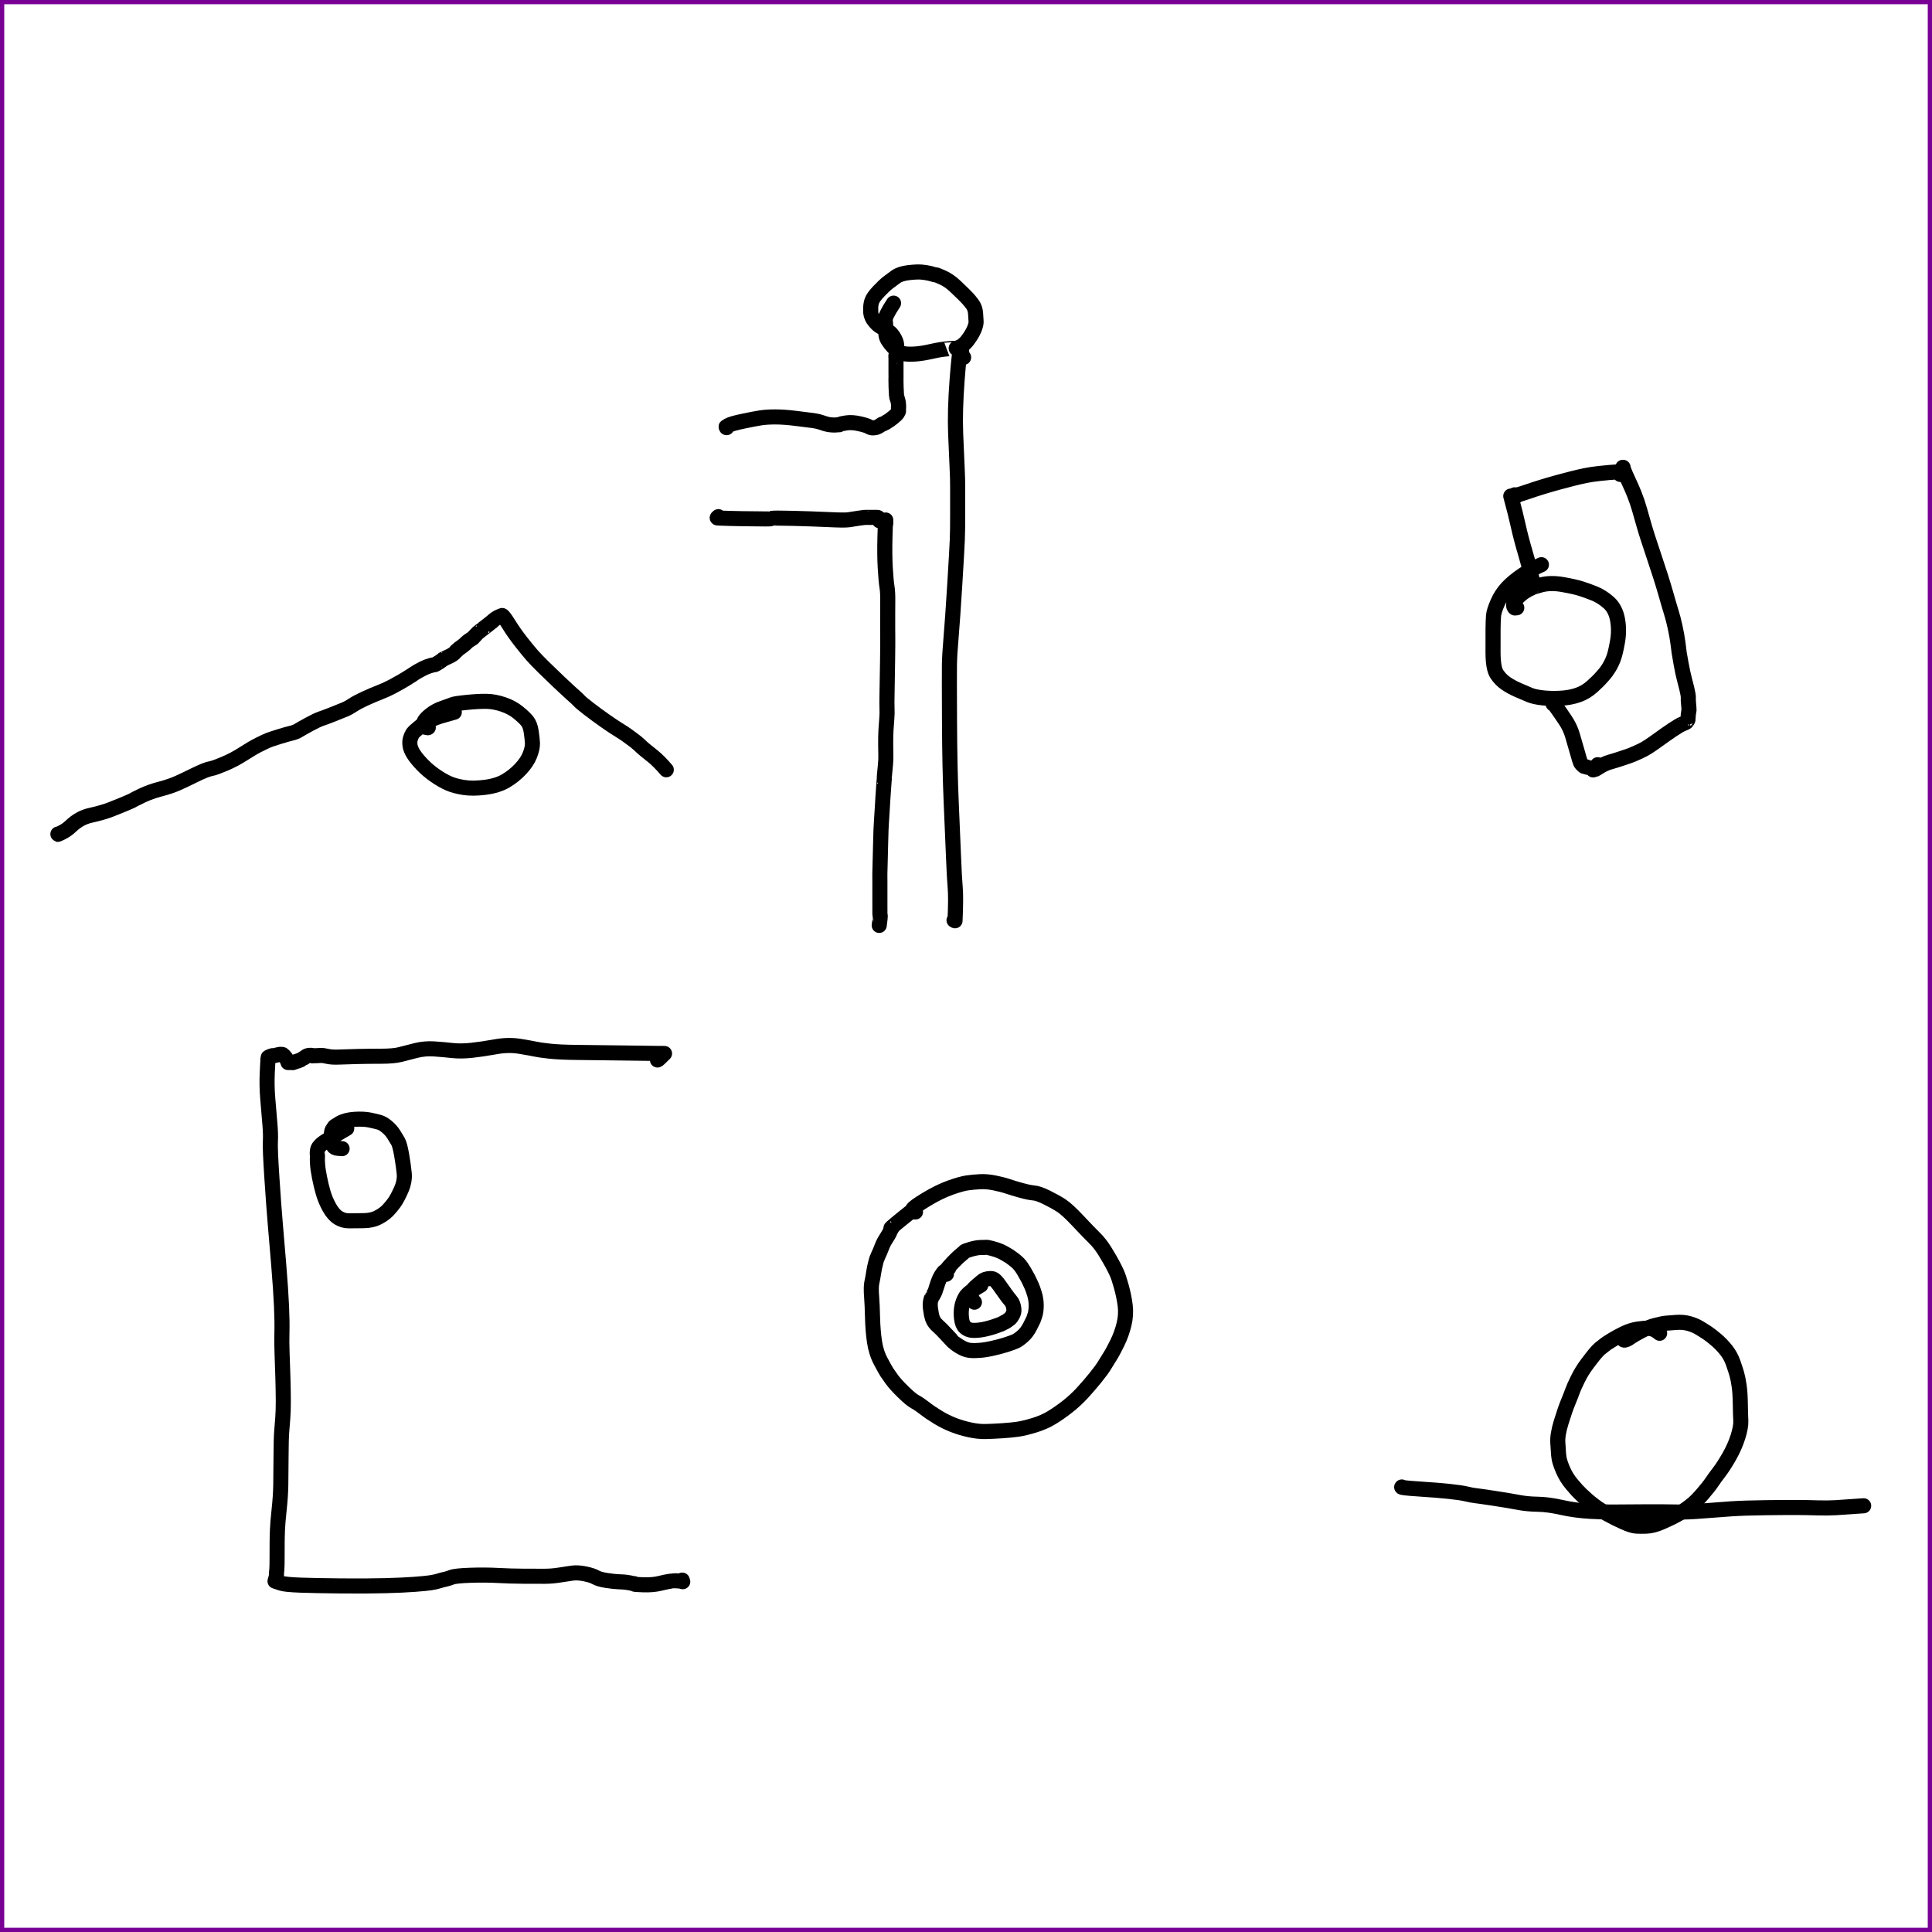 <?xml version="1.0" encoding="UTF-8" standalone="no"?>
<!DOCTYPE svg PUBLIC "-//W3C//DTD SVG 1.1//EN" "http://www.w3.org/Graphics/SVG/1.1/DTD/svg11.dtd">
<svg width="100%" height="100%" viewBox="0 0 1366 1366" version="1.1" xmlns="http://www.w3.org/2000/svg" xmlns:xlink="http://www.w3.org/1999/xlink" xml:space="preserve" xmlns:serif="http://www.serif.com/" style="fill-rule:evenodd;clip-rule:evenodd;stroke-linecap:round;stroke-linejoin:round;">
    <g transform="matrix(1.333,0,0,1.333,0,0)">
        <path id="STROKE_b67c7605-1e3c-4439-815e-d10870ea89ce" d="M31,442.314C31.001,442.345 31.002,442.375 31.002,442.404L30.706,442.404C30.299,442.751 30.982,442.483 32.754,441.6C34.526,440.717 36.149,439.572 37.622,438.164C39.095,436.755 40.695,435.561 42.42,434.584C44.147,433.608 46.071,432.887 48.194,432.422C50.318,431.957 52.345,431.438 54.274,430.866C56.205,430.294 57.756,429.771 58.928,429.298C60.101,428.826 61.072,428.437 61.84,428.13C62.608,427.822 63.565,427.437 64.71,426.974C65.855,426.51 67.077,425.995 68.376,425.43C69.673,424.863 70.455,424.486 70.722,424.298C70.989,424.111 72.537,423.335 75.368,421.968C78.199,420.603 81.456,419.44 85.14,418.48C88.823,417.52 92.008,416.425 94.696,415.194C97.383,413.965 99.959,412.738 102.424,411.514C104.889,410.29 106.895,409.371 108.442,408.758C109.99,408.146 111.273,407.755 112.29,407.584C113.309,407.415 115.547,406.606 119.004,405.158C122.463,403.71 125.817,401.935 129.066,399.834C132.315,397.734 135.127,396.091 137.502,394.906C139.877,393.721 141.585,392.927 142.628,392.526C143.672,392.125 145.558,391.503 148.286,390.66C151.014,389.816 153.105,389.226 154.558,388.89C156.01,388.554 157.245,388.071 158.262,387.442C159.279,386.813 161.195,385.729 164.008,384.19C166.823,382.651 168.964,381.64 170.432,381.156C171.901,380.672 174.035,379.872 176.834,378.756C179.633,377.64 181.663,376.82 182.924,376.296C184.187,375.772 185.608,374.989 187.188,373.946C188.768,372.902 190.933,371.751 193.682,370.492C196.433,369.233 198.998,368.143 201.378,367.22C203.759,366.297 205.958,365.3 207.974,364.228C209.99,363.156 211.554,362.292 212.666,361.636C213.778,360.98 214.462,360.577 214.718,360.428C214.975,360.279 215.193,360.147 215.372,360.034C215.549,359.921 215.945,359.668 216.558,359.276C217.171,358.885 217.562,358.642 217.73,358.546C217.898,358.451 217.943,358.429 217.864,358.478C217.785,358.526 218.003,358.385 218.518,358.054C219.031,357.723 219.412,357.461 219.66,357.266C219.907,357.07 220.573,356.663 221.658,356.046C222.743,355.429 223.633,354.951 224.328,354.612C225.023,354.272 225.529,354.042 225.848,353.922C226.168,353.802 226.379,353.719 226.48,353.674C226.581,353.629 226.564,353.632 226.428,353.684C226.292,353.736 226.451,353.677 226.904,353.506C227.357,353.335 227.924,353.153 228.604,352.96C229.284,352.767 229.586,352.689 229.51,352.726C229.434,352.763 229.454,352.768 229.57,352.74C229.685,352.712 229.891,352.669 230.19,352.61C230.487,352.553 230.637,352.505 230.638,352.468C230.638,352.429 230.624,352.453 230.596,352.538C230.567,352.623 231.01,352.393 231.926,351.846C232.841,351.298 233.595,350.797 234.188,350.344C234.78,349.891 235.075,349.676 235.072,349.7C235.068,349.725 235.08,349.735 235.108,349.73C235.136,349.723 235.081,349.729 234.942,349.748C234.803,349.767 235.15,349.591 235.982,349.22C236.813,348.849 237.715,348.421 238.688,347.936C239.66,347.449 240.399,346.965 240.904,346.482C241.411,345.999 241.691,345.711 241.744,345.618C241.797,345.526 241.814,345.497 241.794,345.53C241.773,345.562 241.766,345.569 241.774,345.552C241.782,345.535 241.836,345.481 241.936,345.392C242.036,345.303 242.325,345.045 242.802,344.618C243.279,344.191 243.51,343.984 243.494,343.996C243.479,344.009 243.499,343.995 243.554,343.952C243.609,343.911 243.593,343.921 243.506,343.984C243.418,344.048 243.643,343.889 244.182,343.508C244.722,343.127 245.04,342.899 245.136,342.824C245.232,342.751 245.418,342.601 245.694,342.376C245.969,342.152 246.258,341.917 246.562,341.672C246.867,341.425 246.961,341.353 246.844,341.456C246.727,341.559 246.721,341.553 246.826,341.438C246.931,341.323 247.225,341.036 247.706,340.576C248.189,340.117 248.857,339.647 249.71,339.164L249.71,339.12C250.685,338.513 251.043,338.297 250.786,338.47C250.529,338.643 250.455,338.688 250.566,338.604C250.677,338.519 250.815,338.394 250.98,338.23C251.144,338.067 251.405,337.793 251.764,337.406C252.123,337.021 252.262,336.869 252.182,336.952C252.102,337.035 252.098,337.035 252.17,336.954C252.241,336.871 252.469,336.635 252.854,336.246C253.239,335.857 253.427,335.663 253.418,335.666C253.409,335.667 253.433,335.643 253.492,335.594C253.552,335.546 253.843,335.315 254.364,334.9C254.884,334.485 255.166,334.259 255.21,334.222C255.255,334.185 255.274,334.176 255.266,334.196C255.257,334.215 255.562,333.977 256.182,333.484C256.801,332.989 257.445,332.49 258.114,331.986C258.782,331.482 259.373,331.018 259.888,330.594C260.403,330.171 260.642,329.975 260.606,330.004C260.571,330.033 260.635,329.997 260.796,329.894C260.959,329.791 260.967,329.791 260.82,329.892C260.673,329.993 261.087,329.617 262.06,328.762C263.033,327.909 264.467,327.145 266.36,326.472C266.903,326.691 268.117,328.321 270.004,331.364C271.889,334.405 274.029,337.444 276.424,340.48C278.817,343.517 280.727,345.85 282.152,347.478C283.577,349.105 285.687,351.293 288.48,354.042C291.275,356.791 294.029,359.445 296.742,362.002C299.457,364.559 301.47,366.429 302.782,367.61C304.095,368.793 305.032,369.63 305.592,370.122C306.152,370.613 306.728,371.183 307.32,371.834C307.913,372.485 309.568,373.857 312.284,375.952C314.999,378.045 317.836,380.131 320.796,382.21C323.755,384.289 326.171,385.9 328.046,387.044C329.922,388.188 331.403,389.153 332.49,389.94C333.577,390.725 334.685,391.539 335.814,392.38C336.945,393.221 337.895,393.989 338.664,394.682C339.435,395.375 339.948,395.853 340.204,396.116C340.459,396.38 340.997,396.853 341.818,397.536C342.638,398.219 344.103,399.399 346.214,401.076C348.323,402.753 350.721,405.157 353.406,408.288" style="fill:none;fill-rule:nonzero;stroke:black;stroke-width:8px;"/>
        <path id="STROKE_aaca6e77-60b2-4cfe-9c23-1720871bc3d3" d="M227.166,385.878C227.102,385.966 226.99,386.009 226.83,386.006C226.669,386.003 226.251,385.913 225.576,385.736C224.901,385.559 224.575,385.445 224.598,385.396C224.619,385.345 224.646,385.333 224.678,385.36C224.71,385.385 224.635,385.271 224.452,385.016C224.269,384.76 224.388,384.1 224.808,383.036C225.227,381.972 226.394,380.678 228.31,379.154C230.226,377.631 232.411,376.448 234.866,375.604C237.319,374.76 239.007,374.146 239.93,373.762C240.851,373.378 243.41,372.976 247.606,372.556C251.802,372.135 255.299,371.949 258.098,372C260.898,372.051 263.835,372.597 266.908,373.64C269.981,374.683 272.6,376.081 274.764,377.836C276.929,379.591 278.541,381.115 279.598,382.41C280.655,383.706 281.371,385.577 281.744,388.022C282.117,390.469 282.341,392.527 282.414,394.198C282.486,395.869 282.035,397.952 281.062,400.448C280.089,402.943 278.437,405.427 276.108,407.902C273.779,410.378 271.163,412.473 268.262,414.186C265.361,415.901 261.72,417.037 257.34,417.596C252.961,418.155 249.16,418.18 245.936,417.672C242.712,417.165 240.005,416.421 237.816,415.438C235.627,414.455 233.295,413.109 230.822,411.4C228.347,409.691 226.1,407.795 224.08,405.712C222.059,403.628 220.505,401.743 219.418,400.056C218.333,398.371 217.689,396.823 217.486,395.412C217.283,394.001 217.359,392.749 217.712,391.654C218.064,390.558 218.465,389.675 218.916,389.004C219.367,388.333 220.603,387.185 222.624,385.56C224.645,383.936 226.603,382.694 228.496,381.834C230.388,380.975 232.101,380.318 233.634,379.862C235.167,379.407 237.611,378.71 240.964,377.77" style="fill:none;fill-rule:nonzero;stroke:black;stroke-width:8px;"/>
        <path id="STROKE_8f6da180-f3f2-4cae-8be6-d05f730d5e47" d="M385.422,226.82L385.334,226.82C385.543,226.509 385.489,226.395 385.17,226.478C384.851,226.561 385.237,226.286 386.328,225.654C387.419,225.022 389.993,224.281 394.052,223.43C398.109,222.578 401.232,221.982 403.42,221.642C405.609,221.302 408.261,221.136 411.376,221.144C414.489,221.152 418.069,221.411 422.114,221.92C426.159,222.429 429.117,222.803 430.988,223.04C432.86,223.276 434.647,223.696 436.348,224.3C438.051,224.904 439.494,225.251 440.678,225.342C441.862,225.433 442.739,225.459 443.31,225.422C443.881,225.386 444.391,225.325 444.84,225.24C445.289,225.155 445.411,225.161 445.206,225.26C445.001,225.359 445.135,225.287 445.608,225.044C446.081,224.803 447.255,224.55 449.128,224.286C451.001,224.023 453.215,224.173 455.768,224.734C458.321,225.294 460.017,225.823 460.854,226.32C461.691,226.817 462.495,227.025 463.264,226.944C464.033,226.863 464.607,226.767 464.986,226.658C465.365,226.549 465.965,226.225 466.786,225.686C467.607,225.146 467.981,224.911 467.908,224.98C467.835,225.048 467.823,225.072 467.874,225.052C467.926,225.031 468.195,224.916 468.682,224.708C469.17,224.501 469.575,224.302 469.898,224.11C470.222,223.918 470.345,223.82 470.268,223.816C470.192,223.812 470.372,223.705 470.808,223.496C471.244,223.287 472.115,222.671 473.422,221.65C474.729,220.627 475.597,219.797 476.028,219.16C476.459,218.521 476.651,218.054 476.604,217.758C476.556,217.461 476.542,217.168 476.562,216.88C476.582,216.592 476.575,216.412 476.54,216.34C476.505,216.269 476.518,216.283 476.578,216.38C476.638,216.477 476.647,216.019 476.606,215.006C476.565,213.993 476.467,213.222 476.314,212.694C476.161,212.166 476.033,211.75 475.932,211.446C475.832,211.142 475.784,210.989 475.788,210.986C475.792,210.983 475.789,210.9 475.78,210.736C475.769,210.572 475.743,210.57 475.7,210.73C475.656,210.889 475.592,210.477 475.508,209.496C475.424,208.516 475.355,207.176 475.302,205.476C475.249,203.777 475.227,202.615 475.236,201.99C475.247,201.365 475.251,200.825 475.248,200.372C475.245,199.92 475.245,199.705 475.246,199.726C475.246,199.747 475.246,199.651 475.246,199.438L475.246,189.46C475.246,189.445 475.249,189.389 475.256,189.292C475.261,189.196 475.235,189.154 475.176,189.166C475.117,189.178 475.185,188.692 475.378,187.708C475.571,186.724 475.667,185.596 475.666,184.324C475.663,183.053 475.5,181.977 475.176,181.096C474.852,180.215 474.399,179.325 473.818,178.426C473.238,177.527 472.562,176.773 471.79,176.162C471.019,175.551 469.935,174.869 468.538,174.114C467.141,173.359 466.126,172.687 465.494,172.096C464.861,171.507 464.331,170.945 463.904,170.412C463.479,169.877 463.222,169.536 463.134,169.388C463.046,169.24 462.961,169.087 462.88,168.93C462.799,168.771 462.672,168.517 462.5,168.168C462.327,167.819 462.187,167.46 462.082,167.092C461.977,166.725 461.908,166.368 461.876,166.02C461.845,165.672 461.839,165.569 461.856,165.71C461.875,165.85 461.867,165.221 461.832,163.822C461.799,162.425 461.995,161.063 462.422,159.736C462.849,158.409 464.051,156.699 466.03,154.604C468.009,152.508 469.618,150.979 470.858,150.016C472.097,149.052 473.515,147.996 475.112,146.848C476.711,145.699 478.987,144.955 481.94,144.618C484.893,144.281 487.149,144.179 488.708,144.314C490.268,144.449 491.659,144.658 492.88,144.942C494.103,145.225 494.906,145.445 495.29,145.602C495.673,145.758 495.999,145.813 496.27,145.768C496.539,145.721 497.796,146.21 500.04,147.234C502.283,148.258 504.423,149.72 506.46,151.62C508.496,153.519 509.962,154.921 510.858,155.828C511.754,156.735 512.489,157.485 513.062,158.078C513.635,158.67 514.479,159.679 515.594,161.106C516.707,162.531 517.329,164.247 517.458,166.254C517.586,168.262 517.675,169.682 517.724,170.514C517.772,171.346 517.546,172.451 517.046,173.83C516.547,175.21 515.773,176.719 514.724,178.356C513.675,179.993 512.706,181.234 511.818,182.078C510.931,182.921 510.249,183.466 509.77,183.714C509.29,183.961 508.807,184.176 508.322,184.36C507.835,184.544 507.508,184.657 507.34,184.698C507.172,184.741 507.121,184.757 507.188,184.748C507.255,184.739 507.299,184.726 507.32,184.71C507.341,184.694 506.009,184.773 503.322,184.948C500.634,185.123 497.613,185.593 494.258,186.358C490.903,187.123 488.039,187.59 485.666,187.758C483.293,187.926 481.301,187.893 479.69,187.66C478.079,187.425 476.668,186.763 475.456,185.674C474.243,184.585 473.157,183.426 472.198,182.198C471.238,180.971 470.594,179.914 470.266,179.026C469.938,178.138 469.779,176.717 469.788,174.764C469.797,172.809 469.716,171.165 469.544,169.832C469.371,168.499 470.838,165.485 473.946,160.792" style="fill:none;fill-rule:nonzero;stroke:black;stroke-width:8px;"/>
        <path id="STROKE_560f2735-c28a-49ba-8fc3-4f5a85eda761" d="M511.116,189.564C510.411,188.552 510.179,188.194 510.422,188.49C510.427,188.925 510.215,187.813 509.786,185.156L509.654,185.156C509.154,185.091 508.491,190.54 507.664,201.504C506.837,212.468 506.579,221.964 506.89,229.992C507.199,238.021 507.459,244.038 507.67,248.042C507.882,252.045 507.977,255.612 507.954,258.744C507.933,261.876 507.932,266.357 507.952,272.186C507.972,278.015 507.912,282.699 507.772,286.238C507.632,289.775 507.181,297.707 506.42,310.034C505.659,322.359 505.01,331.665 504.474,337.95C503.938,344.234 503.644,349.031 503.592,352.34C503.541,355.648 503.553,365.655 503.626,382.36C503.701,399.064 504.001,413.403 504.526,425.376C505.051,437.348 505.461,447.039 505.756,454.45C506.051,461.862 506.35,467.337 506.654,470.874C506.959,474.41 506.925,480.247 506.552,488.386C506.364,488.298 506.191,488.209 506.034,488.12" style="fill:none;fill-rule:nonzero;stroke:black;stroke-width:8px;"/>
        <path id="STROKE_cfba6117-62eb-4dcf-b116-5c4aaf536a90" d="M381.02,274.044C380.509,274.488 380.322,274.687 380.458,274.642C379.942,274.737 382.219,274.85 387.288,274.982C392.359,275.113 396.377,275.177 399.342,275.176C402.309,275.175 404.589,275.199 406.184,275.248C407.779,275.296 408.797,275.209 409.24,274.988C409.683,274.767 413.479,274.751 420.628,274.942C427.779,275.134 433.407,275.325 437.514,275.516C441.621,275.708 444.56,275.813 446.332,275.83C448.105,275.849 449.4,275.799 450.216,275.682C451.033,275.565 452.203,275.381 453.724,275.132C455.244,274.883 456.206,274.737 456.61,274.694C457.013,274.651 457.269,274.621 457.378,274.604C457.486,274.587 457.625,274.574 457.794,274.566C457.965,274.559 458.024,274.537 457.972,274.5C457.921,274.463 458.441,274.44 459.532,274.432C460.623,274.423 461.54,274.42 462.284,274.424C463.027,274.428 463.601,274.425 464.008,274.414C464.413,274.403 464.586,274.405 464.526,274.42C464.466,274.436 464.627,274.44 465.008,274.432C465.391,274.424 465.639,274.453 465.754,274.518C465.87,274.585 465.983,274.764 466.094,275.056C466.206,275.348 466.321,275.727 466.44,276.192" style="fill:none;fill-rule:nonzero;stroke:black;stroke-width:8px;"/>
        <path id="STROKE_c3c7cc77-e360-4000-916b-15f91e74e5be" d="M469.808,277.698C469.808,277.794 469.808,277.693 469.808,277.394L469.808,275.816C469.671,276.057 469.527,279.217 469.378,285.296C469.229,291.373 469.289,296.711 469.56,301.308C469.831,305.904 470.125,309.178 470.442,311.13C470.759,313.082 470.902,315.474 470.87,318.306C470.838,321.138 470.827,323.959 470.836,326.768C470.845,329.577 470.846,331.861 470.838,333.618C470.829,335.375 470.84,336.956 470.872,338.36C470.904,339.764 470.873,343.877 470.78,350.698C470.688,357.519 470.596,363.016 470.504,367.188C470.412,371.361 470.407,374.256 470.488,375.872C470.568,377.488 470.524,379.313 470.356,381.346C470.188,383.379 470.047,385.357 469.932,387.278C469.816,389.199 469.765,391.67 469.778,394.69C469.791,397.709 469.82,399.794 469.864,400.946C469.908,402.098 469.84,403.659 469.66,405.628C469.48,407.597 469.33,409.169 469.21,410.344C469.089,411.52 469.031,412.379 469.038,412.92C469.043,413.46 469.033,413.697 469.008,413.632C468.984,413.568 468.907,414.5 468.776,416.428C468.644,418.356 468.489,420.593 468.312,423.138C468.133,425.683 468.001,427.899 467.916,429.786C467.831,431.673 467.703,433.667 467.532,435.77C467.361,437.873 467.216,441.678 467.096,447.186C466.977,452.695 466.874,456.826 466.786,459.578C466.697,462.331 466.664,464.236 466.688,465.292C466.711,466.349 466.719,467.175 466.712,467.768C466.705,468.361 466.703,468.671 466.704,468.696C466.707,468.721 466.708,468.765 466.708,468.826C466.707,468.887 466.706,469.639 466.706,471.08L466.706,481.486C466.706,481.478 466.706,481.51 466.706,481.582C466.706,481.655 466.708,481.899 466.712,482.312C466.716,482.727 466.717,483.244 466.716,483.864C466.716,484.484 466.712,484.724 466.704,484.584C466.697,484.445 466.709,484.451 466.74,484.602C466.769,484.751 466.793,485.013 466.812,485.388C466.832,485.764 466.837,485.916 466.826,485.844C466.815,485.772 466.837,485.791 466.892,485.902C466.945,486.014 466.765,487.661 466.352,490.844" style="fill:none;fill-rule:nonzero;stroke:black;stroke-width:8px;"/>
        <path id="STROKE_64aba703-da42-4752-bc02-ae2ad215dfea" d="M804.522,322.374C803.506,322.49 803.151,322.509 803.458,322.43C802.991,321.717 802.814,321.403 802.926,321.488C802.978,321.969 802.957,321.701 802.862,320.684C802.769,319.668 803.425,318.459 804.83,317.056C806.235,315.653 807.607,314.535 808.944,313.7C810.283,312.867 811.112,312.415 811.432,312.344C811.752,312.275 811.97,312.137 812.086,311.93C812.203,311.725 813.938,311.169 817.29,310.264C820.642,309.359 824.469,309.281 828.77,310.032C833.071,310.781 836.361,311.519 838.638,312.246C840.917,312.971 843.307,313.841 845.808,314.854C848.309,315.869 850.775,317.435 853.204,319.552C855.632,321.671 857.208,324.657 857.932,328.512C858.656,332.367 858.657,336.329 857.936,340.398C857.215,344.467 856.505,347.417 855.806,349.246C855.109,351.074 854.298,352.73 853.374,354.214C852.451,355.697 851.607,356.859 850.84,357.702C850.073,358.543 849.415,359.288 848.866,359.936C848.318,360.583 846.918,361.942 844.666,364.014C842.415,366.085 839.905,367.612 837.136,368.596C834.365,369.581 831.251,370.168 827.794,370.356C824.337,370.543 821.149,370.473 818.232,370.146C815.315,369.819 813.042,369.323 811.414,368.656C809.785,367.989 807.722,367.108 805.226,366.012C802.731,364.916 800.555,363.725 798.698,362.438C796.842,361.153 795.254,359.517 793.934,357.53C792.614,355.543 791.943,351.717 791.922,346.052C791.901,340.385 791.907,336.132 791.94,333.292C791.973,330.451 792.057,328.211 792.19,326.574C792.323,324.937 793.063,322.599 794.408,319.56C795.752,316.521 797.487,313.883 799.612,311.644C801.737,309.407 804.429,307.188 807.686,304.988C810.945,302.788 814.243,300.964 817.582,299.516" style="fill:none;fill-rule:nonzero;stroke:black;stroke-width:8px;"/>
        <path id="STROKE_cb75beec-b192-4f6b-ae50-04eaa8ef3db1" d="M809.042,311.854C809.042,311.854 809.009,311.711 808.944,311.424C808.88,311.139 808.783,311.112 808.652,311.344C808.521,311.575 808.583,311.327 808.838,310.6C809.093,309.872 809.479,309.347 809.998,309.024C810.517,308.701 810.759,308.559 810.726,308.598C812.035,308.239 812.459,308.128 811.996,308.264L813.09,308.264C812.762,307.391 812.599,306.955 812.602,306.958C812.277,305.638 812.139,305.055 812.188,305.208C811.979,303.641 811.001,299.897 809.256,293.974C807.512,288.05 806.188,283.011 805.284,278.858C804.38,274.703 803.062,269.459 801.33,263.124C801.549,263.111 802.494,263.14 804.166,263.212C803.845,262.64 803.702,262.441 803.738,262.614C803.709,262.585 803.595,262.533 803.398,262.46C803.17,263.029 805.449,262.483 810.234,260.822C815.018,259.162 820.298,257.535 826.074,255.94C831.849,254.347 836.741,253.127 840.752,252.28C844.763,251.433 851.183,250.721 860.012,250.144C860.225,249.945 860.067,250.447 859.538,251.65L859.45,251.65C859.513,250.706 859.557,250.344 859.584,250.564C859.983,249.777 860.371,248.884 860.75,247.884L860.912,247.884C860.912,248.576 861.72,250.654 863.336,254.118C864.952,257.582 866.113,260.223 866.82,262.042C867.528,263.861 868.054,265.281 868.398,266.302C868.743,267.325 869.172,268.708 869.684,270.452C870.196,272.195 870.944,274.816 871.928,278.316C872.911,281.817 874.713,287.445 877.336,295.198C879.959,302.951 881.99,309.355 883.43,314.408C884.87,319.46 885.904,322.981 886.532,324.972C887.161,326.963 887.813,329.492 888.488,332.56C889.163,335.628 889.684,338.574 890.052,341.398C890.42,344.223 890.615,345.783 890.636,346.078C890.657,346.371 890.993,348.301 891.642,351.868C892.291,355.433 892.871,358.165 893.382,360.064C893.893,361.963 894.319,363.632 894.66,365.072C895.003,366.513 895.214,367.496 895.294,368.02C895.375,368.544 895.433,368.955 895.468,369.254C895.503,369.554 895.515,369.676 895.506,369.62C895.497,369.563 895.493,369.514 895.494,369.474C895.497,369.433 895.498,369.538 895.498,369.79L895.498,370.762C895.498,371.157 895.503,371.362 895.512,371.378C895.521,371.395 895.515,371.357 895.492,371.262C895.471,371.167 895.506,371.667 895.598,372.762C895.69,373.857 895.761,374.699 895.81,375.29C895.859,375.882 895.877,376.271 895.862,376.458C895.849,376.645 895.845,376.727 895.85,376.704C895.854,376.683 895.857,376.727 895.858,376.838C895.858,376.95 895.863,376.897 895.872,376.68C895.883,376.463 895.808,376.882 895.648,377.938C895.488,378.994 895.407,379.789 895.404,380.324C895.401,380.859 895.401,381.116 895.404,381.096C895.405,381.076 895.401,381.067 895.39,381.068C895.381,381.071 895.379,381.191 895.386,381.428C895.394,381.667 895.241,382.009 894.928,382.456C894.615,382.904 894.456,383.088 894.452,383.008C894.449,382.927 894.426,382.944 894.382,383.06C894.339,383.176 893.731,383.467 892.558,383.932C891.385,384.396 889.607,385.426 887.224,387.022C884.84,388.617 882.436,390.297 880.012,392.064C877.588,393.829 875.615,395.198 874.094,396.17C872.571,397.142 870.989,397.993 869.348,398.724C867.708,399.453 866.509,399.983 865.75,400.312C864.991,400.641 863.197,401.271 860.366,402.2C857.537,403.131 855.485,403.77 854.21,404.118C852.934,404.466 851.746,404.917 850.646,405.472C849.545,406.025 848.72,406.489 848.172,406.862C847.623,407.235 847.212,407.495 846.94,407.642C846.667,407.789 846.443,407.897 846.268,407.966C846.093,408.034 846.038,408.062 846.102,408.05C846.166,408.038 846.201,408.037 846.208,408.048C846.215,408.06 845.813,408.164 845.002,408.36C845.211,408.061 846.019,407.145 847.424,405.612" style="fill:none;fill-rule:nonzero;stroke:black;stroke-width:8px;"/>
        <path id="STROKE_4ca2ba01-643c-4bbd-8ffb-0411b8ee1ad7" d="M823.786,373.362C823.786,373.333 823.757,373.053 823.698,372.522C823.501,372.33 824.11,373.207 825.526,375.154C826.942,377.102 828.517,379.379 830.25,381.984C831.982,384.591 833.235,387.223 834.008,389.882C834.781,392.542 835.531,395.129 836.258,397.644C836.985,400.16 837.503,401.965 837.812,403.058C838.123,404.153 838.473,404.893 838.864,405.28C839.255,405.667 839.595,405.985 839.886,406.234C840.175,406.483 840.339,406.579 840.378,406.522C840.415,406.466 840.33,406.416 840.122,406.372C839.914,406.327 840.506,406.517 841.898,406.942" style="fill:none;fill-rule:nonzero;stroke:black;stroke-width:8px;"/>
        <path id="STROKE_8ee6eae3-7895-4b05-a306-9c1195de1f10" d="M348.724,562.234C348.915,562.303 350.165,561.159 352.476,558.8C351.217,558.749 350.735,558.735 351.028,558.756C349.491,558.756 348.88,558.756 349.196,558.756C348.887,558.747 343.065,558.671 331.732,558.53C320.399,558.387 311.713,558.281 305.676,558.212C299.639,558.143 294.893,557.917 291.438,557.536C287.983,557.156 285.519,556.803 284.044,556.478C282.569,556.153 279.807,555.655 275.756,554.986C271.704,554.317 267.373,554.399 262.762,555.234C258.15,556.069 253.949,556.692 250.158,557.104C246.367,557.517 242.925,557.551 239.832,557.204C236.739,556.856 233.538,556.573 230.23,556.356C226.923,556.137 223.725,556.418 220.636,557.198C217.547,557.979 214.811,558.681 212.43,559.302C210.049,559.925 206.642,560.235 202.21,560.234C197.778,560.233 193.53,560.281 189.466,560.378C185.401,560.474 182.145,560.576 179.7,560.684C177.256,560.791 175.245,560.662 173.668,560.298C172.092,559.934 170.915,559.779 170.136,559.832C169.357,559.885 168.527,559.924 167.646,559.948C166.766,559.972 166.413,559.982 166.586,559.978C166.759,559.975 166.792,559.973 166.684,559.97C166.575,559.966 166.367,559.967 166.06,559.972C165.753,559.977 165.637,560.001 165.712,560.042C165.788,560.085 165.775,560.039 165.674,559.906C165.571,559.771 165.099,559.722 164.258,559.758C163.415,559.794 162.695,560.044 162.096,560.508C161.497,560.972 161.215,561.187 161.248,561.152C161.283,561.119 161.269,561.121 161.208,561.16C161.147,561.199 161.032,561.249 160.864,561.312C160.696,561.375 160.459,561.528 160.154,561.772C159.849,562.016 159.29,562.281 158.478,562.568C157.665,562.856 156.875,563.116 156.108,563.348C155.341,563.58 155.092,563.673 155.36,563.628C155.627,563.583 154.767,563.568 152.78,563.584C152.628,562.948 152.351,562.303 151.948,561.65C151.545,560.998 151.077,560.413 150.544,559.896C150.012,559.379 149.723,559.183 149.678,559.31C148.758,559.233 148.329,559.199 148.392,559.208C148.456,559.217 148.495,559.222 148.51,559.222C147.309,559.487 146.76,559.609 146.864,559.588C146.967,559.567 147.018,559.555 147.018,559.554C146.107,559.761 145.623,559.868 145.566,559.876C145.509,559.885 145.525,559.889 145.616,559.886C144.548,559.955 144.035,559.989 144.078,559.986C144.121,559.983 144.175,559.979 144.242,559.974C142.809,560.557 142.116,560.843 142.164,560.834C142.212,560.825 142.284,560.804 142.38,560.772C142.335,560.644 142.259,560.89 142.152,561.51C142.045,562.129 142.014,562.489 142.058,562.59C142.101,562.69 142.117,562.665 142.108,562.514C142.097,562.363 141.983,564.521 141.764,568.986C141.544,573.45 141.636,578.098 142.04,582.93C142.443,587.762 142.811,592.133 143.144,596.042C143.476,599.951 143.566,603.103 143.414,605.496C143.262,607.888 143.527,614.269 144.208,624.64C144.889,635.009 145.488,643.151 146.004,649.066C146.519,654.981 147.138,662.347 147.862,671.166C148.585,679.985 149.069,687.181 149.316,692.756C149.563,698.331 149.637,702.951 149.538,706.616C149.439,710.281 149.466,714.014 149.618,717.814C149.77,721.614 149.915,725.931 150.052,730.764C150.189,735.597 150.261,739.754 150.266,743.234C150.271,746.715 150.177,749.699 149.984,752.184C149.789,754.668 149.596,757.124 149.404,759.552C149.212,761.98 149.101,766.303 149.07,772.52C149.041,778.739 148.995,783.785 148.932,787.658C148.871,791.531 148.585,795.834 148.074,800.566C147.563,805.297 147.255,809.025 147.15,811.75C147.045,814.474 146.992,817.257 146.992,820.098C146.993,822.938 146.988,824.993 146.976,826.264C146.964,827.536 146.953,828.728 146.942,829.84C146.933,830.953 146.899,831.809 146.84,832.406C146.781,833.002 146.728,833.546 146.68,834.038C146.632,834.529 146.619,834.694 146.642,834.534C146.663,834.373 146.662,834.654 146.638,835.378C146.614,836.102 146.362,837.197 145.882,838.662C147.357,839.165 147.894,839.34 147.494,839.188C147.095,839.036 147.598,839.211 149.002,839.714C150.406,840.217 153.771,840.567 159.096,840.766C164.42,840.965 171.686,841.107 180.894,841.192C190.102,841.277 197.916,841.233 204.336,841.06C210.755,840.887 215.944,840.65 219.904,840.35C223.864,840.05 226.712,839.768 228.448,839.504C230.183,839.24 231.656,838.913 232.868,838.522C234.081,838.133 235.141,837.853 236.048,837.682C236.955,837.511 238.113,837.155 239.524,836.612C240.936,836.069 244.271,835.713 249.528,835.542C254.784,835.371 259.64,835.406 264.096,835.646C268.551,835.887 273.135,836.021 277.85,836.046C282.565,836.073 286.24,836.081 288.876,836.072C291.512,836.064 294.163,835.846 296.83,835.418C299.497,834.99 301.759,834.648 303.618,834.392C305.477,834.137 307.681,834.267 310.23,834.782C312.779,835.297 314.671,835.906 315.904,836.61C317.136,837.315 319.06,837.873 321.676,838.282C324.292,838.693 326.455,838.928 328.166,838.988C329.877,839.049 331.185,839.137 332.09,839.252C332.994,839.368 333.695,839.481 334.194,839.59C334.693,839.699 335.089,839.791 335.382,839.866C335.675,839.939 336.029,839.982 336.444,839.994C336.857,840.005 336.918,840.081 336.626,840.224C336.333,840.367 337.857,840.49 341.2,840.594C344.543,840.699 347.411,840.463 349.804,839.886C352.197,839.307 354.038,838.921 355.326,838.728C356.614,838.535 357.334,838.445 357.486,838.46C357.639,838.475 358.008,838.479 358.592,838.474C359.176,838.469 359.818,838.507 360.518,838.588C361.218,838.671 361.432,838.697 361.16,838.666C360.888,838.635 361.214,838.73 362.138,838.95C362.138,838.921 362.049,838.64 361.872,838.108" style="fill:none;fill-rule:nonzero;stroke:black;stroke-width:8px;"/>
        <path id="STROKE_f9f46931-6535-41aa-b81d-f543d02151e0" d="M181.456,609.258C180.953,609.19 180.159,609.125 179.072,609.062C177.985,608.999 177.217,608.587 176.768,607.826C176.319,607.063 176.003,606.151 175.822,605.088C175.642,604.025 175.575,603.176 175.622,602.54C175.67,601.903 175.745,601.277 175.848,600.662C175.952,600.046 176.086,599.586 176.25,599.282C176.415,598.978 176.606,598.743 176.822,598.578C177.038,598.413 177.153,598.189 177.166,597.908C177.179,597.628 178.22,596.904 180.288,595.736C182.356,594.568 184.977,593.888 188.15,593.696C191.322,593.503 193.957,593.625 196.054,594.062C198.151,594.499 199.849,594.899 201.146,595.262C202.443,595.625 203.823,596.43 205.284,597.678C206.744,598.925 207.908,600.237 208.776,601.616C209.643,602.995 210.411,604.251 211.08,605.386C211.748,606.519 212.41,608.987 213.066,612.79C213.721,616.591 214.17,619.836 214.414,622.524C214.658,625.213 214.108,628.077 212.764,631.114C211.42,634.15 210.199,636.427 209.102,637.944C208.006,639.461 206.821,640.873 205.548,642.178C204.275,643.485 202.573,644.688 200.444,645.788C198.315,646.887 195.719,647.444 192.656,647.46C189.593,647.476 187.083,647.5 185.126,647.532C183.17,647.563 181.312,647.045 179.552,645.98C177.793,644.916 176.201,643.115 174.774,640.578C173.346,638.041 172.251,635.473 171.49,632.874C170.729,630.274 170.057,627.505 169.476,624.566C168.895,621.626 168.547,619.261 168.434,617.47C168.322,615.681 168.295,614.454 168.352,613.79C168.411,613.126 168.402,612.693 168.326,612.492C168.251,612.289 168.256,611.666 168.34,610.622C168.424,609.577 168.811,608.677 169.5,607.924C170.189,607.169 170.777,606.619 171.264,606.272C171.751,605.924 172.249,605.586 172.76,605.258C173.271,604.93 173.58,604.717 173.688,604.618C173.796,604.521 177.203,602.493 183.908,598.536" style="fill:none;fill-rule:nonzero;stroke:black;stroke-width:8px;"/>
        <path id="STROKE_c0d1d65d-678b-44f2-9305-3d373ee70b2a" d="M485.588,642.836C484.376,642.836 483.952,642.836 484.316,642.836C484.159,642.807 483.952,642.747 483.696,642.658C484.028,641.462 484.191,641.023 484.184,641.342C484.435,640.627 486.841,638.892 491.404,636.136C495.967,633.38 500.205,631.309 504.118,629.922C508.031,628.535 511.029,627.699 513.112,627.414C515.193,627.129 517.43,626.92 519.822,626.788C522.214,626.656 524.831,626.883 527.674,627.47C530.515,628.058 532.865,628.669 534.724,629.304C536.581,629.94 538.893,630.639 541.658,631.4C544.422,632.163 546.635,632.613 548.298,632.752C549.959,632.891 552.255,633.685 555.184,635.136C558.113,636.585 560.65,637.993 562.794,639.36C564.937,640.725 567.915,643.444 571.73,647.516C575.543,651.587 578.47,654.621 580.51,656.618C582.55,658.617 584.442,661.043 586.186,663.896C587.93,666.751 589.231,668.988 590.09,670.608C590.95,672.228 591.709,673.752 592.366,675.18C593.023,676.608 593.823,679.014 594.764,682.398C595.707,685.783 596.387,689.109 596.806,692.374C597.225,695.639 597.027,698.967 596.214,702.358C595.402,705.749 594.231,709.017 592.702,712.164C591.174,715.312 589.849,717.763 588.728,719.518C587.605,721.274 586.619,722.868 585.768,724.3C584.919,725.732 583.353,727.865 581.07,730.698C578.787,733.533 576.44,736.257 574.028,738.872C571.617,741.487 568.995,743.902 566.162,746.118C563.329,748.335 560.56,750.269 557.856,751.918C555.152,753.567 552.063,754.919 548.588,755.974C545.112,757.03 542.221,757.727 539.916,758.064C537.612,758.4 534.882,758.67 531.726,758.874C528.57,759.078 525.656,759.219 522.984,759.296C520.313,759.373 517.451,759.08 514.398,758.416C511.346,757.752 508.444,756.885 505.692,755.816C502.94,754.748 500.221,753.401 497.536,751.774C494.851,750.149 492.509,748.558 490.512,747.002C488.513,745.447 486.799,744.288 485.37,743.524C483.941,742.76 481.858,741.042 479.122,738.37C476.385,735.698 474.375,733.481 473.092,731.718C471.809,729.954 470.92,728.688 470.424,727.92C469.929,727.152 468.849,725.217 467.184,722.116C465.52,719.016 464.403,715.519 463.832,711.626C463.261,707.734 462.919,703.473 462.806,698.844C462.691,694.215 462.543,690.762 462.362,688.486C462.179,686.209 462.107,684.479 462.146,683.298C462.186,682.115 462.251,681.279 462.342,680.79C462.431,680.301 462.534,679.789 462.65,679.256C462.766,678.721 462.881,678.128 462.994,677.476C463.106,676.823 463.251,675.931 463.43,674.802C463.607,673.671 463.767,672.796 463.91,672.176C464.054,671.555 464.185,671.013 464.302,670.552C464.418,670.091 464.473,669.881 464.466,669.922C464.459,669.963 464.495,669.796 464.574,669.42C464.651,669.045 464.787,668.567 464.98,667.986C465.173,667.405 465.438,666.749 465.774,666.02C466.109,665.289 466.431,664.578 466.742,663.886C467.051,663.193 467.27,662.648 467.398,662.252C467.525,661.855 467.781,661.207 468.168,660.308C468.555,659.408 468.969,658.608 469.412,657.908C469.855,657.208 470.339,656.43 470.864,655.574C471.391,654.718 471.711,654.142 471.824,653.846C471.939,653.55 472.011,653.375 472.042,653.322C472.073,653.269 472.073,653.282 472.042,653.362C472.011,653.443 472.005,653.457 472.022,653.402C472.039,653.346 472.195,653.014 472.49,652.406C472.785,651.798 472.923,651.508 472.906,651.536C472.889,651.564 472.921,651.571 473.004,651.556C473.087,651.54 472.942,651.522 472.57,651.502C472.199,651.481 476.351,648.031 485.026,641.152" style="fill:none;fill-rule:nonzero;stroke:black;stroke-width:8px;"/>
        <path id="STROKE_eed92434-45e2-4b8c-85c1-c6aeeac2990c" d="M502.016,675.75C502.027,675.93 501.554,676.026 500.598,676.038C500.263,676.166 500.62,675.503 501.668,674.048C502.716,672.593 504.061,671.024 505.702,669.34C507.342,667.657 508.653,666.418 509.636,665.622C510.619,664.827 511.239,664.271 511.496,663.954C511.753,663.638 512.937,663.183 515.048,662.588C517.159,661.993 518.916,661.693 520.32,661.688C521.723,661.681 522.613,661.647 522.99,661.586C523.367,661.526 524.431,661.727 526.182,662.19C527.934,662.653 529.352,663.124 530.436,663.604C531.52,664.084 532.554,664.625 533.538,665.226C534.522,665.829 535.145,666.2 535.406,666.34C535.667,666.48 536.369,666.987 537.512,667.86C538.653,668.735 539.531,669.489 540.144,670.122C540.757,670.757 541.335,671.467 541.878,672.254C542.419,673.039 542.861,673.733 543.202,674.336C543.545,674.937 543.956,675.672 544.436,676.54C544.916,677.408 545.217,677.949 545.34,678.162C545.464,678.377 545.686,678.833 546.006,679.53C546.326,680.227 546.7,681.025 547.128,681.922C547.556,682.818 548.077,684.271 548.692,686.28C549.308,688.289 549.615,690.339 549.614,692.428C549.614,694.517 549.379,696.263 548.91,697.664C548.442,699.065 548.183,699.824 548.132,699.94C548.081,700.056 547.508,701.215 546.412,703.416C545.315,705.619 543.995,707.391 542.454,708.734C540.914,710.077 539.651,710.971 538.664,711.416C537.676,711.861 536.195,712.408 534.222,713.056C532.247,713.704 529.884,714.351 527.132,714.998C524.38,715.645 521.959,716.055 519.868,716.23C517.777,716.405 516.048,716.421 514.68,716.278C513.312,716.135 511.995,715.751 510.728,715.124C509.461,714.497 508.487,713.929 507.806,713.42C507.125,712.911 506.651,712.585 506.384,712.442C506.119,712.298 504.872,711.004 502.644,708.56C500.416,706.117 498.541,704.223 497.02,702.876C495.499,701.529 494.512,699.67 494.06,697.298C493.609,694.927 493.392,693.202 493.408,692.122C493.424,691.041 493.523,690.204 493.704,689.612C493.885,689.02 494.001,688.699 494.05,688.65C494.099,688.602 494.097,688.616 494.042,688.692C493.986,688.768 493.951,688.812 493.938,688.824C493.926,688.836 494.143,688.455 494.588,687.68C495.032,686.905 495.375,686.264 495.618,685.756C495.861,685.249 495.999,684.956 496.034,684.876C496.07,684.796 496.245,684.237 496.558,683.198C496.87,682.159 497.196,681.169 497.536,680.228C497.875,679.287 498.162,678.574 498.398,678.09C498.634,677.606 498.923,677.081 499.264,676.514C499.607,675.947 499.82,675.619 499.904,675.528C499.989,675.437 500.142,675.255 500.362,674.98C500.583,674.705 500.742,674.517 500.838,674.414C500.934,674.311 501.73,673.723 503.226,672.65" style="fill:none;fill-rule:nonzero;stroke:black;stroke-width:8px;"/>
        <path id="STROKE_3c8edd1b-d32b-4a8a-aace-5a7e278d85cd" d="M516.848,690.702C516.623,690.525 516.306,690.103 515.898,689.438C515.489,688.771 515.26,688.022 515.212,687.19C515.164,686.358 515.233,685.662 515.42,685.102C515.608,684.541 515.899,684.083 516.292,683.728C516.685,683.375 516.978,683.089 517.17,682.872C517.362,682.653 517.424,682.58 517.356,682.652C517.289,682.724 517.341,682.684 517.512,682.532C517.683,682.38 517.952,682.143 518.32,681.82C518.687,681.497 518.843,681.356 518.79,681.396C518.735,681.436 518.791,681.397 518.958,681.28C519.125,681.161 519.609,680.745 520.41,680.03C521.213,679.315 522.005,678.825 522.786,678.56C523.569,678.296 524.436,678.158 525.388,678.146C526.34,678.135 527.12,678.419 527.728,678.998C528.336,679.577 528.805,680.087 529.136,680.53C529.468,680.971 529.609,681.155 529.56,681.08C529.511,681.004 529.661,681.204 530.01,681.68C530.358,682.155 530.922,682.949 531.702,684.064C532.482,685.18 533.089,686.031 533.522,686.616C533.957,687.201 534.403,687.797 534.86,688.404C535.317,689.011 535.759,689.553 536.184,690.032C536.611,690.511 536.963,691.138 537.24,691.914C537.517,692.69 537.7,693.557 537.788,694.516C537.876,695.475 537.658,696.444 537.134,697.424C536.611,698.404 536.083,699.112 535.548,699.548C535.015,699.984 534.47,700.381 533.914,700.74C533.357,701.099 533.055,701.289 533.008,701.31C532.96,701.33 532.988,701.29 533.092,701.19C533.196,701.089 532.855,701.274 532.07,701.746C531.285,702.218 529.657,702.859 527.188,703.668C524.719,704.477 522.489,705.036 520.498,705.344C518.507,705.651 516.841,705.738 515.498,705.606C514.155,705.474 512.982,704.976 511.978,704.112C510.974,703.248 510.33,701.728 510.046,699.552C509.761,697.377 509.778,695.332 510.098,693.416C510.417,691.5 511.075,689.689 512.074,687.982C513.071,686.277 515.785,684.178 520.216,681.686" style="fill:none;fill-rule:nonzero;stroke:black;stroke-width:8px;"/>
        <path id="STROKE_97b1fd19-022a-4d0f-bff4-031fdb1dfa03" d="M743.536,788.714C742.957,788.989 746.036,789.343 752.772,789.778C759.509,790.213 764.915,790.651 768.99,791.092C773.065,791.533 776.024,791.977 777.868,792.424C779.712,792.871 781.257,793.161 782.502,793.296C783.747,793.432 787.075,793.909 792.484,794.728C797.893,795.548 802.171,796.261 805.316,796.868C808.461,797.476 811.89,797.809 815.602,797.868C819.315,797.927 823.558,798.492 828.33,799.564C833.102,800.636 838.165,801.323 843.52,801.624C848.875,801.927 853.256,802.051 856.664,801.996C860.072,801.94 865.467,801.904 872.85,801.888C880.233,801.872 885.722,801.905 889.318,801.986C892.914,802.069 897.468,801.886 902.98,801.438C908.492,800.99 913.575,800.611 918.228,800.3C922.881,799.989 929.047,799.789 936.724,799.698C944.401,799.607 949.975,799.573 953.446,799.596C956.917,799.619 960.461,799.684 964.078,799.792C967.695,799.9 970.909,799.868 973.718,799.696C976.527,799.525 981.459,799.187 988.512,798.682" style="fill:none;fill-rule:nonzero;stroke:black;stroke-width:8px;"/>
        <path id="STROKE_3e66caf4-be46-4c4e-bcbe-e718a8ae092f" d="M861.312,710.748C861.565,710.9 862.016,710.836 862.664,710.556C863.313,710.277 864.098,709.805 865.018,709.14C865.939,708.473 867.719,707.438 870.358,706.034C872.997,704.63 875.617,703.6 878.218,702.944C880.819,702.287 882.677,701.914 883.792,701.826C884.905,701.737 886.684,701.601 889.128,701.418C891.573,701.235 893.837,701.44 895.918,702.032C897.999,702.624 899.826,703.394 901.398,704.342C902.971,705.289 904.409,706.198 905.712,707.07C907.015,707.941 908.582,709.164 910.414,710.74C912.246,712.316 913.963,714.103 915.564,716.102C917.164,718.099 918.408,720.37 919.296,722.914C920.183,725.459 920.831,727.453 921.242,728.896C921.653,730.34 922.049,732.322 922.43,734.842C922.81,737.363 923.027,740.557 923.082,744.422C923.138,748.287 923.225,751.307 923.344,753.48C923.463,755.652 922.967,758.498 921.858,762.018C920.75,765.538 919.216,769.019 917.256,772.46C915.295,775.901 913.513,778.667 911.912,780.758C910.311,782.847 908.983,784.678 907.928,786.25C906.873,787.821 905.276,789.844 903.136,792.32C900.997,794.796 899.155,796.668 897.608,797.936C896.061,799.204 894.589,800.297 893.19,801.216C891.791,802.135 890.597,802.857 889.606,803.382C888.617,803.906 887.673,804.403 886.774,804.872C885.875,805.343 885.051,805.737 884.3,806.054C883.548,806.373 882.501,806.839 881.16,807.452C879.82,808.065 878.438,808.552 877.014,808.912C875.591,809.273 874.095,809.475 872.524,809.518C870.955,809.561 869.412,809.544 867.896,809.468C866.379,809.391 864.13,808.681 861.15,807.338C858.169,805.997 855.32,804.575 852.604,803.074C849.889,801.573 847.636,800.148 845.844,798.8C844.053,797.453 842.691,796.357 841.756,795.512C840.82,794.667 839.761,793.694 838.58,792.594C837.397,791.495 835.797,789.745 833.78,787.344C831.763,784.944 830.174,782.384 829.014,779.664C827.855,776.944 827.166,774.851 826.946,773.386C826.725,771.919 826.614,770.898 826.614,770.322C826.613,769.746 826.506,768.076 826.294,765.312C826.082,762.548 826.675,758.896 828.072,754.356C829.468,749.816 830.692,746.283 831.744,743.756C832.796,741.229 833.565,739.265 834.05,737.864C834.534,736.463 835.487,734.325 836.908,731.45C838.328,728.574 839.959,725.913 841.802,723.466C843.643,721.021 845.047,719.214 846.014,718.046C846.982,716.877 847.862,715.961 848.654,715.298C849.446,714.635 850.245,714.004 851.052,713.404C851.857,712.804 852.298,712.479 852.374,712.428C852.45,712.376 853.336,711.818 855.032,710.754C856.729,709.69 858.805,708.555 861.258,707.35C863.713,706.143 866.121,705.356 868.482,704.988C870.843,704.621 872.687,704.475 874.012,704.548C875.336,704.621 876.464,704.865 877.396,705.278C878.327,705.691 879.289,706.326 880.282,707.182" style="fill:none;fill-rule:nonzero;stroke:black;stroke-width:8px;"/>
    </g>
    <g>
        <rect x="0" y="0" width="1366" height="1366" style="fill:none;stroke:rgb(120,0,148);stroke-width:6px;stroke-miterlimit:1.5;"/>
    </g>
</svg>
